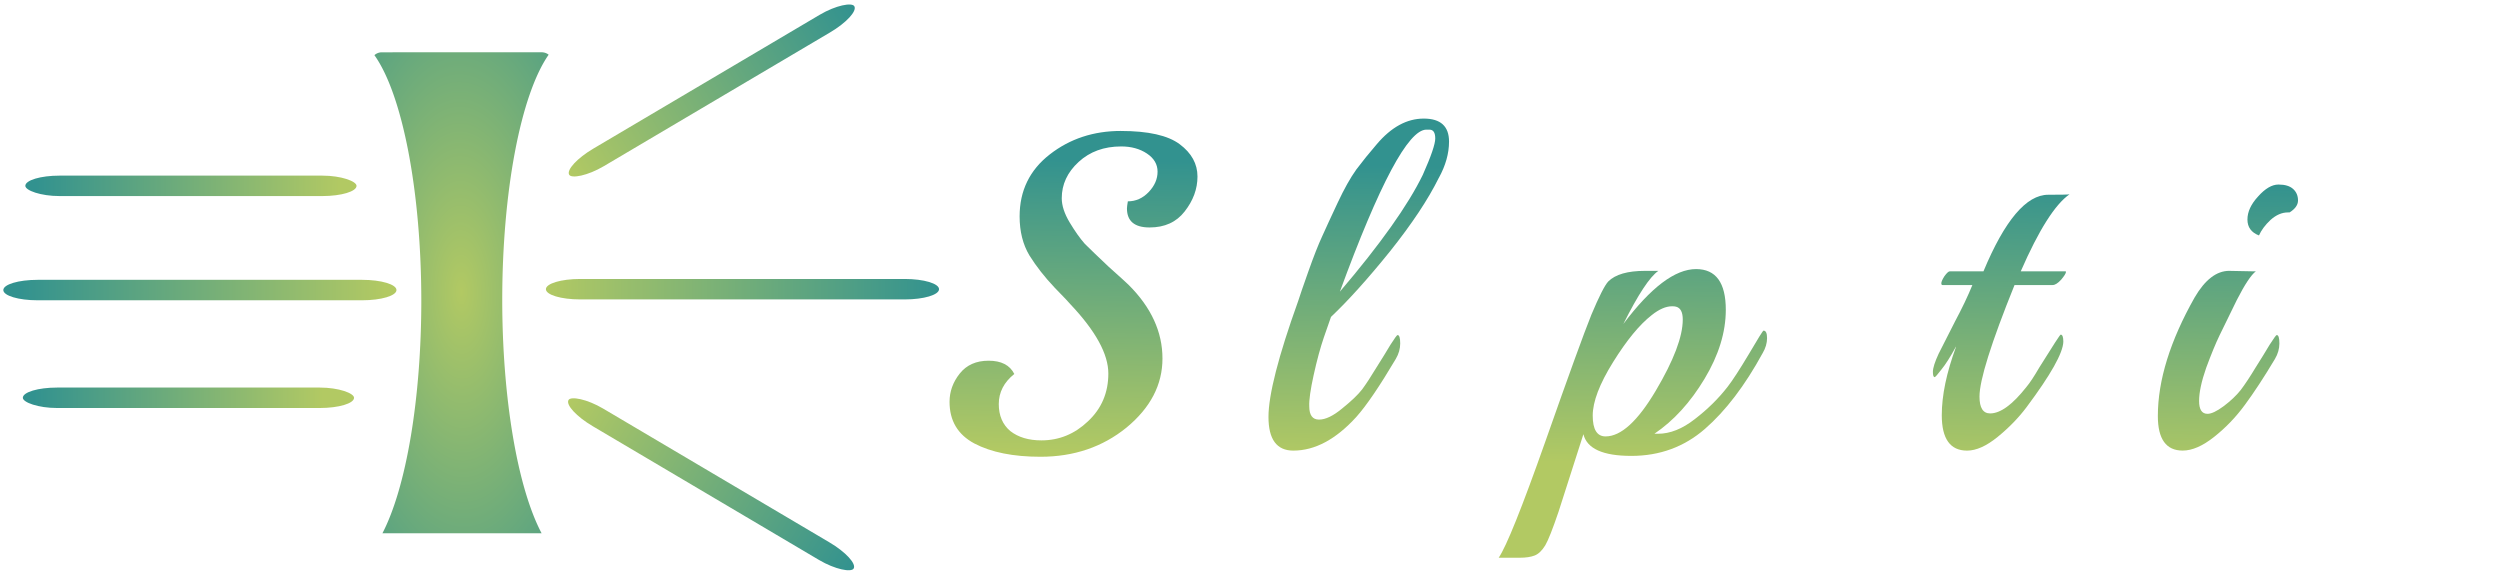 <?xml version="1.0" encoding="UTF-8" standalone="no"?>
<!-- Created with Inkscape (http://www.inkscape.org/) -->

<svg
   xmlns:dc="http://purl.org/dc/elements/1.1/"
   xmlns:cc="http://creativecommons.org/ns#"
   xmlns:rdf="http://www.w3.org/1999/02/22-rdf-syntax-ns#"
   xmlns:svg="http://www.w3.org/2000/svg"
   xmlns="http://www.w3.org/2000/svg"
   xmlns:xlink="http://www.w3.org/1999/xlink"
   xmlns:sodipodi="http://sodipodi.sourceforge.net/DTD/sodipodi-0.dtd"
   xmlns:inkscape="http://www.inkscape.org/namespaces/inkscape"
   width="188.523mm"
   height="43.2mm"
   viewBox="0 0 188.523 43.2"
   version="1.1"
   id="svg8"
   sodipodi:docname="logo_lens3.svg"
   inkscape:version="0.92.4 5da689c313, 2019-01-14">
  <style
     id="style2">
      #NO1 path{
         fill:black;
      }
   </style>
  <defs
     id="defs2">
    <linearGradient
       inkscape:collect="always"
       id="linearGradient858">
      <stop
         style="stop-color:#31386d;stop-opacity:1;"
         offset="0"
         id="stop854" />
      <stop
         style="stop-color:#31386d;stop-opacity:0;"
         offset="1"
         id="stop856" />
    </linearGradient>
    <linearGradient
       inkscape:collect="always"
       id="linearGradient844">
      <stop
         style="stop-color:#b2c963;stop-opacity:1;"
         offset="0"
         id="stop840" />
      <stop
         style="stop-color:#32928f;stop-opacity:1"
         offset="1"
         id="stop842" />
    </linearGradient>
    <linearGradient
       inkscape:collect="always"
       xlink:href="#linearGradient844"
       id="linearGradient837"
       x1="128.946"
       y1="35.059"
       x2="129.387"
       y2="12.933"
       gradientUnits="userSpaceOnUse"
       gradientTransform="matrix(1,0,0,1,6.916,127.231)" />
    <radialGradient
       inkscape:collect="always"
       xlink:href="#linearGradient844"
       id="radialGradient897"
       cx="41.732"
       cy="149.132"
       fx="41.732"
       fy="149.132"
       r="6.906"
       gradientTransform="matrix(2.184,-0.025,0.057,4.934,-57.926,-585.703)"
       gradientUnits="userSpaceOnUse" />
    <linearGradient
       inkscape:collect="always"
       xlink:href="#linearGradient844"
       id="linearGradient850"
       x1="31.265"
       y1="157.05"
       x2="9.453"
       y2="157.05"
       gradientUnits="userSpaceOnUse" />
    <linearGradient
       inkscape:collect="always"
       xlink:href="#linearGradient844"
       id="linearGradient852"
       x1="36.006"
       y1="148.926"
       x2="8.378"
       y2="148.926"
       gradientUnits="userSpaceOnUse" />
    <linearGradient
       inkscape:collect="always"
       xlink:href="#linearGradient858"
       id="linearGradient860"
       x1="48.091"
       y1="148.86"
       x2="77.737"
       y2="148.86"
       gradientUnits="userSpaceOnUse" />
    <linearGradient
       inkscape:collect="always"
       xlink:href="#linearGradient844"
       id="linearGradient870"
       x1="122.849"
       y1="-109.974"
       x2="147.82"
       y2="-109.974"
       gradientUnits="userSpaceOnUse" />
    <linearGradient
       inkscape:collect="always"
       xlink:href="#linearGradient844"
       id="linearGradient876"
       x1="32.625"
       y1="141.068"
       x2="9.633"
       y2="140.939"
       gradientUnits="userSpaceOnUse" />
    <linearGradient
       inkscape:collect="always"
       xlink:href="#linearGradient844"
       id="linearGradient880"
       x1="-28.448"
       y1="146.053"
       x2="-3.477"
       y2="146.053"
       gradientUnits="userSpaceOnUse" />
    <linearGradient
       inkscape:collect="always"
       xlink:href="#linearGradient844"
       id="linearGradient884"
       x1="48.091"
       y1="148.86"
       x2="77.737"
       y2="148.86"
       gradientUnits="userSpaceOnUse" />
  </defs>
  <sodipodi:namedview
     id="base"
     pagecolor="#ffffff"
     bordercolor="#666666"
     borderopacity="1.0"
     inkscape:pageopacity="0.0"
     inkscape:pageshadow="2"
     inkscape:zoom="3.1835072"
     inkscape:cx="109.41882"
     inkscape:cy="42.730477"
     inkscape:document-units="mm"
     inkscape:current-layer="layer1"
     showgrid="false"
     inkscape:snap-global="false"
     inkscape:window-width="1920"
     inkscape:window-height="1025"
     inkscape:window-x="0"
     inkscape:window-y="0"
     inkscape:window-maximized="1" />
  <g
     inkscape:label="Layer 1"
     inkscape:groupmode="layer"
     id="layer1"
     transform="translate(-6.925,-127.053)">
    <path
       class="NO1"
       style="opacity:1;fill:url(#radialGradient897);fill-opacity:1;fill-rule:evenodd;stroke:#31386d;stroke-width:0;stroke-linecap:square;stroke-linejoin:miter;stroke-miterlimit:4;stroke-dasharray:none;stroke-opacity:1;paint-order:normal"
       d="m 35.721,130.997 c -0.217,0 -0.413,0.082 -0.562,0.215 a 5.569,19.922 0 0 1 3.537,18.528 5.569,19.922 0 0 1 -2.932,17.527 h 12.003 a 5.569,19.922 0 0 1 -2.968,-17.603 5.569,19.922 0 0 1 3.499,-18.485 c -0.143,-0.114 -0.325,-0.183 -0.524,-0.183 z"
       id="lens"
       inkscape:connector-curvature="0"
       inkscape:label="#rect815" />
    <g
       aria-label="Silzpyt.io"
       transform="scale(1.001,0.999)"
       style="font-style:normal;font-variant:normal;font-weight:normal;font-stretch:normal;font-size:33.417px;line-height:1.25;font-family:Molle;-inkscape-font-specification:Molle;letter-spacing:0px;word-spacing:0px;fill:url(#linearGradient837);fill-opacity:1;stroke:none;stroke-width:0.1;stroke-miterlimit:4;stroke-dasharray:none;stroke-opacity:1"
       id="silzpytio">
      <path
         d="m 91.348,137.066 q 3.108,0 4.444,1.002 1.337,1.003 1.337,2.439 0,1.403 -0.969,2.64 -0.936,1.203 -2.64,1.203 -1.704,0 -1.704,-1.437 0,-0.134 0.067,-0.535 0.902,0 1.571,-0.702 0.668,-0.702 0.668,-1.537 0,-0.835 -0.802,-1.37 -0.802,-0.535 -1.938,-0.535 -1.938,0 -3.208,1.17 -1.27,1.17 -1.27,2.74 0,0.835 0.602,1.838 0.602,1.002 1.136,1.604 0.568,0.568 1.805,1.738 1.27,1.136 1.504,1.37 2.54,2.54 2.54,5.547 0,2.974 -2.707,5.213 -2.707,2.205 -6.483,2.205 -3.074,0 -4.979,-1.002 -1.871,-1.002 -1.871,-3.141 0,-1.17 0.769,-2.139 0.769,-0.969 2.172,-0.969 1.437,0 1.938,1.002 -1.17,0.936 -1.17,2.272 0,1.303 0.869,2.038 0.902,0.702 2.339,0.702 2.005,0 3.509,-1.437 1.537,-1.437 1.537,-3.609 0,-2.205 -2.874,-5.246 -0.033,-0.067 -1.17,-1.236 -1.136,-1.203 -1.905,-2.439 -0.735,-1.236 -0.735,-2.941 0,-2.907 2.272,-4.678 2.272,-1.771 5.347,-1.771 z"
         style="font-style:normal;font-variant:normal;font-weight:normal;font-stretch:normal;font-family:Playball;-inkscape-font-specification:Playball;fill:url(#linearGradient837);fill-opacity:1;stroke:none;stroke-width:0.1;stroke-miterlimit:4;stroke-dasharray:none;stroke-opacity:1"
         id="S"
         inkscape:label="#path847" />
      <path
         d="m 104.949,143.215 h -0.134 q -0.668,0 -1.303,0.568 -0.602,0.568 -0.869,1.17 -0.869,-0.334 -0.869,-1.203 0,-0.869 0.802,-1.738 0.802,-0.902 1.537,-0.902 0.735,0 1.103,0.334 0.368,0.334 0.368,0.869 0,0.501 -0.635,0.902 z m -4.545,4.411 1.671,0.033 h 0.334 q -0.535,0.401 -1.437,2.172 -0.869,1.771 -1.303,2.673 -0.434,0.902 -1.003,2.439 -0.535,1.537 -0.535,2.506 0,0.969 0.635,0.969 0.434,0 1.203,-0.568 0.802,-0.602 1.303,-1.236 0.501,-0.668 1.103,-1.671 0.635,-1.003 1.069,-1.738 0.468,-0.735 0.535,-0.735 0.201,0 0.201,0.635 0,0.602 -0.334,1.17 -1.236,2.072 -2.272,3.475 -1.002,1.37 -2.306,2.406 -1.303,1.036 -2.373,1.036 -1.871,0 -1.871,-2.607 0,-4.043 2.774,-8.956 1.17,-2.005 2.607,-2.005 z"
         style="font-style:normal;font-variant:normal;font-weight:normal;font-stretch:normal;font-family:Playball;-inkscape-font-specification:Playball;fill:url(#linearGradient837);fill-opacity:1;stroke:none;stroke-width:0.1;stroke-miterlimit:4;stroke-dasharray:none;stroke-opacity:1"
         id="I"
         inkscape:label="#path849" />
      <path
         d="m 115.308,140.608 q -1.203,2.439 -3.676,5.547 -2.473,3.074 -4.444,4.946 l -0.535,1.537 q -0.401,1.17 -0.769,2.84 -0.368,1.671 -0.334,2.373 0,1.002 0.735,1.002 0.735,0 1.738,-0.835 1.036,-0.835 1.504,-1.437 0.468,-0.635 1.069,-1.637 0.635,-1.003 1.069,-1.738 0.468,-0.735 0.535,-0.735 0.201,0 0.201,0.635 0,0.602 -0.334,1.17 -1.838,3.108 -2.974,4.378 -2.306,2.54 -4.745,2.54 -1.871,0 -1.871,-2.54 0,-2.506 2.239,-8.755 0.167,-0.535 0.769,-2.239 0.602,-1.704 1.036,-2.64 0.434,-0.969 1.17,-2.54 0.735,-1.571 1.404,-2.506 0.702,-0.936 1.537,-1.905 1.637,-1.938 3.542,-1.938 1.905,0 1.905,1.738 0,1.337 -0.769,2.74 z m -0.702,-3.642 h -0.234 q -2.038,0 -6.516,12.231 4.578,-5.38 6.249,-8.822 0.936,-2.105 0.936,-2.74 0,-0.668 -0.434,-0.668 z"
         style="font-style:normal;font-variant:normal;font-weight:normal;font-stretch:normal;font-family:Playball;-inkscape-font-specification:Playball;fill:url(#linearGradient837);fill-opacity:1;stroke:none;stroke-width:0.1;stroke-miterlimit:4;stroke-dasharray:none;stroke-opacity:1"
         id="L"
         inkscape:label="#path851" />
      <path
         d="m 126.302,154.276 q -2.239,3.743 -3.977,5.547 -1.704,1.804 -3.342,1.804 -0.869,0 -2.807,-1.002 -1.938,-1.002 -2.373,-1.002 -0.401,0 -0.535,0.1 -1.37,1.637 -2.072,1.637 -0.668,0 -0.668,-0.668 0,-0.668 0.401,-1.069 0.434,-0.434 0.635,-0.635 0.234,-0.201 0.668,-0.535 0.468,-0.334 1.27,-1.002 2.439,-1.972 5.748,-5.146 l 1.17,-1.103 -0.668,-0.1 q -2.373,-0.368 -3.141,-0.368 -1.771,0 -2.707,0.869 -0.1,0.1 -1.17,1.738 -1.069,1.604 -1.103,1.604 -0.134,0 -0.134,-0.702 0,-0.702 0.267,-1.17 0.267,-0.468 0.802,-1.604 0.568,-1.136 0.769,-1.504 0.234,-0.401 0.702,-0.969 0.468,-0.568 1.002,-0.735 0.535,-0.201 1.136,-0.201 0.602,0 1.871,0.201 l 0.401,0.067 q 2.774,0.501 3.475,0.501 1.136,0 2.139,-1.136 0.201,-0.234 0.535,-0.234 0.368,0 1.069,0.234 -2.607,2.406 -10.86,10.426 1.537,1.236 3.442,1.236 0.067,0 0.134,0 1.504,0 2.974,-0.802 1.47,-0.802 2.54,-2.172 0.434,-0.568 1.504,-2.306 1.069,-1.771 1.136,-1.771 0.167,0 0.167,0.635 0,0.635 -0.401,1.337 z"
         style="font-style:normal;font-variant:normal;font-weight:normal;font-stretch:normal;font-family:Playball;-inkscape-font-specification:Playball;fill:url(#linearGradient837);fill-opacity:1;stroke:none;stroke-width:0.1;stroke-miterlimit:4;stroke-dasharray:none;stroke-opacity:1"
         id="Z"
         inkscape:label="#path853" />
      <path
         d="m 139.702,153.841 q -2.005,3.676 -4.344,5.714 -2.339,2.038 -5.547,2.038 -3.208,0 -3.609,-1.637 l -1.871,5.848 q -0.668,1.972 -1.002,2.54 -0.368,0.602 -0.802,0.769 -0.434,0.167 -1.103,0.167 h -1.604 q 0.869,-1.27 3.509,-8.755 2.64,-7.519 3.475,-9.591 0.869,-2.072 1.27,-2.506 0.802,-0.802 2.774,-0.802 h 1.002 q -0.969,0.668 -2.64,4.01 3.108,-4.144 5.48,-4.144 2.239,0 2.239,3.074 0,2.54 -1.604,5.213 -1.604,2.673 -3.776,4.144 h 0.267 q 1.37,0 2.774,-1.103 1.437,-1.103 2.473,-2.439 0.568,-0.735 1.604,-2.473 1.036,-1.771 1.103,-1.771 0.267,0 0.267,0.568 0,0.568 -0.334,1.136 z m -6.516,-3.509 q -0.1,-0.033 -0.301,-0.033 -0.702,0 -1.537,0.668 -1.37,1.069 -2.907,3.542 -1.537,2.473 -1.537,4.043 0,1.571 0.969,1.571 1.738,0 3.776,-3.442 2.038,-3.442 2.038,-5.38 0,-0.835 -0.501,-0.969 z"
         style="font-style:normal;font-variant:normal;font-weight:normal;font-stretch:normal;font-family:Playball;-inkscape-font-specification:Playball;fill:url(#linearGradient837);fill-opacity:1;stroke:none;stroke-width:0.1;stroke-miterlimit:4;stroke-dasharray:none;stroke-opacity:1"
         id="P"
         inkscape:label="#path855" />
      <path
         d="m 151.766,147.96 h 1.37 q -1.036,0.635 -2.105,3.141 -0.869,2.105 -1.47,3.843 -0.602,1.704 -0.735,2.072 -0.134,0.368 -0.635,1.804 -0.468,1.403 -0.769,2.172 -0.835,2.339 -1.938,3.709 -1.103,1.37 -2.74,2.172 -1.637,0.835 -3.308,0.835 -1.671,0 -2.84,-0.668 -1.203,-0.635 -1.203,-2.038 0,-0.735 0.468,-1.337 0.434,-0.568 1.036,-0.568 0.568,0 0.969,0.267 0.401,0.267 0.568,0.602 -0.602,0.201 -0.602,1.403 0,0.635 0.434,1.003 0.468,0.401 1.17,0.401 2.707,0 4.545,-4.845 l 1.905,-5.079 q -1.571,1.972 -2.74,2.974 -1.136,0.969 -1.804,1.17 -0.635,0.201 -1.537,0.201 -0.869,0 -1.403,-0.702 -0.535,-0.735 -0.535,-2.105 0.033,-1.404 0.802,-3.977 0.802,-2.573 1.738,-4.077 0.969,-1.504 1.972,-1.938 1.036,-0.434 2.807,-0.434 0.134,0 0.134,0.134 0,0.134 -0.201,0.334 -1.37,1.203 -2.807,4.311 -1.403,3.108 -1.403,5.246 0,1.136 0.635,1.136 1.203,0 3.074,-2.406 1.871,-2.406 2.874,-4.812 0.134,-0.334 0.368,-0.969 0.267,-0.635 0.368,-0.869 0.1,-0.234 0.301,-0.635 0.234,-0.434 0.401,-0.568 0.167,-0.167 0.434,-0.401 0.301,-0.234 0.602,-0.301 0.969,-0.201 1.804,-0.201 z"
         style="font-style:normal;font-variant:normal;font-weight:normal;font-stretch:normal;font-family:Playball;-inkscape-font-specification:Playball;fill:url(#linearGradient837);fill-opacity:1;stroke:none;stroke-width:0.1;stroke-miterlimit:4;stroke-dasharray:none;stroke-opacity:1"
         id="Y"
         inkscape:label="#path857" />
      <path
         d="m 162.826,141.845 q -1.637,1.136 -3.676,5.815 h 3.375 l 0.033,0.033 q 0,0.167 -0.368,0.602 -0.368,0.401 -0.635,0.401 h -2.874 q -2.64,6.55 -2.64,8.421 0,1.27 0.802,1.27 1.17,0 2.74,-2.005 0.368,-0.434 0.969,-1.47 1.537,-2.473 1.604,-2.473 0.201,0 0.201,0.535 -0.033,1.27 -2.774,4.946 -0.902,1.203 -2.172,2.239 -1.27,1.036 -2.306,1.036 -1.905,0 -1.905,-2.673 0,-2.239 1.069,-5.146 v -0.033 q -0.635,1.17 -1.103,1.738 -0.434,0.568 -0.501,0.568 -0.134,0 -0.134,-0.401 0,-0.434 0.434,-1.37 0.468,-0.936 1.236,-2.439 0.802,-1.504 1.303,-2.74 h -2.239 q -0.1,0 -0.1,-0.134 0,-0.167 0.234,-0.535 0.267,-0.368 0.401,-0.368 h 2.54 q 2.406,-5.781 4.879,-5.781 1.437,0 1.604,-0.033 z"
         style="font-style:normal;font-variant:normal;font-weight:normal;font-stretch:normal;font-family:Playball;-inkscape-font-specification:Playball;fill:url(#linearGradient837);fill-opacity:1;stroke:none;stroke-width:0.1;stroke-miterlimit:4;stroke-dasharray:none;stroke-opacity:1"
         id="T"
         inkscape:label="#path859" />
      <path
         d="m 167.003,159.355 q -0.368,0.067 -1.103,0.769 -0.702,0.702 -0.936,1.136 -1.637,-0.535 -1.637,-1.37 0,-0.602 0.702,-1.17 0.735,-0.568 1.671,-0.568 1.37,0 1.37,0.835 0,0.1 -0.067,0.368 z"
         style="font-style:normal;font-variant:normal;font-weight:normal;font-stretch:normal;font-family:Playball;-inkscape-font-specification:Playball;fill:url(#linearGradient837);fill-opacity:1;stroke:none;stroke-width:0.1;stroke-miterlimit:4;stroke-dasharray:none;stroke-opacity:1"
         id="DOT"
         inkscape:label="#path861" />
      <path
         d="m 179.401,143.215 h -0.134 q -0.668,0 -1.303,0.568 -0.602,0.568 -0.869,1.17 -0.869,-0.334 -0.869,-1.203 0,-0.869 0.802,-1.738 0.802,-0.902 1.537,-0.902 0.735,0 1.103,0.334 0.368,0.334 0.368,0.869 0,0.501 -0.635,0.902 z m -4.545,4.411 1.671,0.033 h 0.334 q -0.535,0.401 -1.437,2.172 -0.869,1.771 -1.303,2.673 -0.434,0.902 -1.002,2.439 -0.535,1.537 -0.535,2.506 0,0.969 0.635,0.969 0.434,0 1.203,-0.568 0.802,-0.602 1.303,-1.236 0.501,-0.668 1.103,-1.671 0.635,-1.003 1.069,-1.738 0.468,-0.735 0.535,-0.735 0.201,0 0.201,0.635 0,0.602 -0.334,1.17 -1.236,2.072 -2.272,3.475 -1.002,1.37 -2.306,2.406 -1.303,1.036 -2.373,1.036 -1.871,0 -1.871,-2.607 0,-4.043 2.774,-8.956 1.17,-2.005 2.607,-2.005 z"
         style="font-style:normal;font-variant:normal;font-weight:normal;font-stretch:normal;font-family:Playball;-inkscape-font-specification:Playball;fill:url(#linearGradient837);fill-opacity:1;stroke:none;stroke-width:0.1;stroke-miterlimit:4;stroke-dasharray:none;stroke-opacity:1"
         id="I2"
         inkscape:label="#path863" />
      <path
         d="m 193.169,152.772 q 0.1,-0.201 0.201,-0.201 0.201,0 0.201,0.501 0,1.604 -1.303,2.673 -1.27,1.036 -2.406,1.036 -1.103,0 -1.905,-0.635 -1.203,2.373 -2.874,3.743 -1.637,1.37 -4.244,1.37 -1.671,0 -2.74,-1.002 -1.036,-1.036 -1.036,-3.108 0,-2.105 0.936,-4.311 0.969,-2.239 2.874,-3.843 1.938,-1.604 4.311,-1.604 3.977,0 3.977,4.211 0,1.604 -0.702,3.375 0.501,0.702 1.437,0.702 1.738,0 3.275,-2.907 z m -5.581,-2.072 q -0.134,-1.771 -1.604,-1.771 -2.306,0 -4.511,4.478 -1.203,2.473 -1.203,4.478 0,2.005 1.738,2.105 1.437,0 2.64,-1.504 1.236,-1.537 2.072,-3.375 -1.136,-0.969 -1.136,-2.439 0,-0.902 0.468,-1.437 0.501,-0.535 1.337,-0.535 z"
         style="font-style:normal;font-variant:normal;font-weight:normal;font-stretch:normal;font-family:Playball;-inkscape-font-specification:Playball;fill:url(#linearGradient837);fill-opacity:1;stroke:none;stroke-width:0.1;stroke-miterlimit:4;stroke-dasharray:none;stroke-opacity:1"
         id="O"
         inkscape:label="#path865" />
    </g>
    <g id="left_strokes"
       inkscape:label="#g845">
      <rect
         ry="2.578"
         rx="2.578"
         y="156.279"
         x="8.647"
         height="1.541"
         width="24.976"
         id="rect850"
         style="opacity:1;fill:url(#linearGradient850);fill-opacity:1;fill-rule:evenodd;stroke:#31386d;stroke-width:0;stroke-linecap:square;stroke-linejoin:miter;stroke-miterlimit:4;stroke-dasharray:none;stroke-opacity:1;paint-order:normal"
         class="NO1" />
      <rect
         ry="2.578"
         rx="2.578"
         y="140.297"
         x="8.835"
         height="1.541"
         width="24.976"
         id="rect858"
         style="opacity:1;fill:url(#linearGradient876);fill-opacity:1;fill-rule:evenodd;stroke:#31386d;stroke-width:0;stroke-linecap:square;stroke-linejoin:miter;stroke-miterlimit:4;stroke-dasharray:none;stroke-opacity:1;paint-order:normal"
         class="NO1" />
      <path
         inkscape:connector-curvature="0"
         id="rect856"
         d="M 9.753,148.155 H 34.244 c 1.428,0 2.578,0.344 2.578,0.771 0,0.427 -1.15,0.771 -2.578,0.771 H 9.753 c -1.428,0 -2.578,-0.344 -2.578,-0.771 0,-0.427 1.15,-0.771 2.578,-0.771 z"
         style="opacity:1;fill:url(#linearGradient852);fill-opacity:1;fill-rule:evenodd;stroke:none;stroke-width:0.5;stroke-linecap:square;stroke-linejoin:miter;stroke-miterlimit:4;stroke-dasharray:none;stroke-opacity:1;paint-order:normal"
         class="NO1" />
    </g>
    <g id="right_strokes" inkscape:label="g849">
      <rect
         transform="matrix(0.861,-0.509,0.509,0.861,0,0)"
         style="opacity:1;fill:url(#linearGradient880);fill-opacity:1;fill-rule:evenodd;stroke:#31386d;stroke-width:0;stroke-linecap:square;stroke-linejoin:miter;stroke-miterlimit:4;stroke-dasharray:none;stroke-opacity:1;paint-order:normal"
         id="rect859"
         width="24.971"
         height="1.542"
         x="-28.448"
         y="145.282"
         rx="2.578"
         ry="2.578"
         class="NO2" />
      <path
         inkscape:connector-curvature="0"
         id="rect863"
         d="M 50.669,148.09 H 75.159 c 1.428,0 2.578,0.344 2.578,0.771 0,0.427 -1.15,0.771 -2.578,0.771 H 50.669 c -1.428,0 -2.578,-0.344 -2.578,-0.771 0,-0.427 1.15,-0.771 2.578,-0.771 z"
         style="opacity:1;fill:url(#linearGradient884);fill-opacity:1;fill-rule:evenodd;stroke:url(#linearGradient860);stroke-width:0;stroke-linecap:square;stroke-linejoin:miter;stroke-miterlimit:4;stroke-dasharray:none;stroke-opacity:1;paint-order:normal"
         class="NO2" />
      <rect
         ry="2.578"
         rx="2.578"
         y="-110.744"
         x="122.849"
         height="1.542"
         width="24.971"
         id="rect871"
         style="opacity:1;fill:url(#linearGradient870);fill-opacity:1;fill-rule:evenodd;stroke:none;stroke-width:0;stroke-linecap:square;stroke-linejoin:miter;stroke-miterlimit:4;stroke-dasharray:none;stroke-opacity:1;paint-order:normal"
         transform="matrix(0.861,0.509,0.509,-0.861,0,0)"
         class="NO2" />
    </g>
  </g>
</svg>
